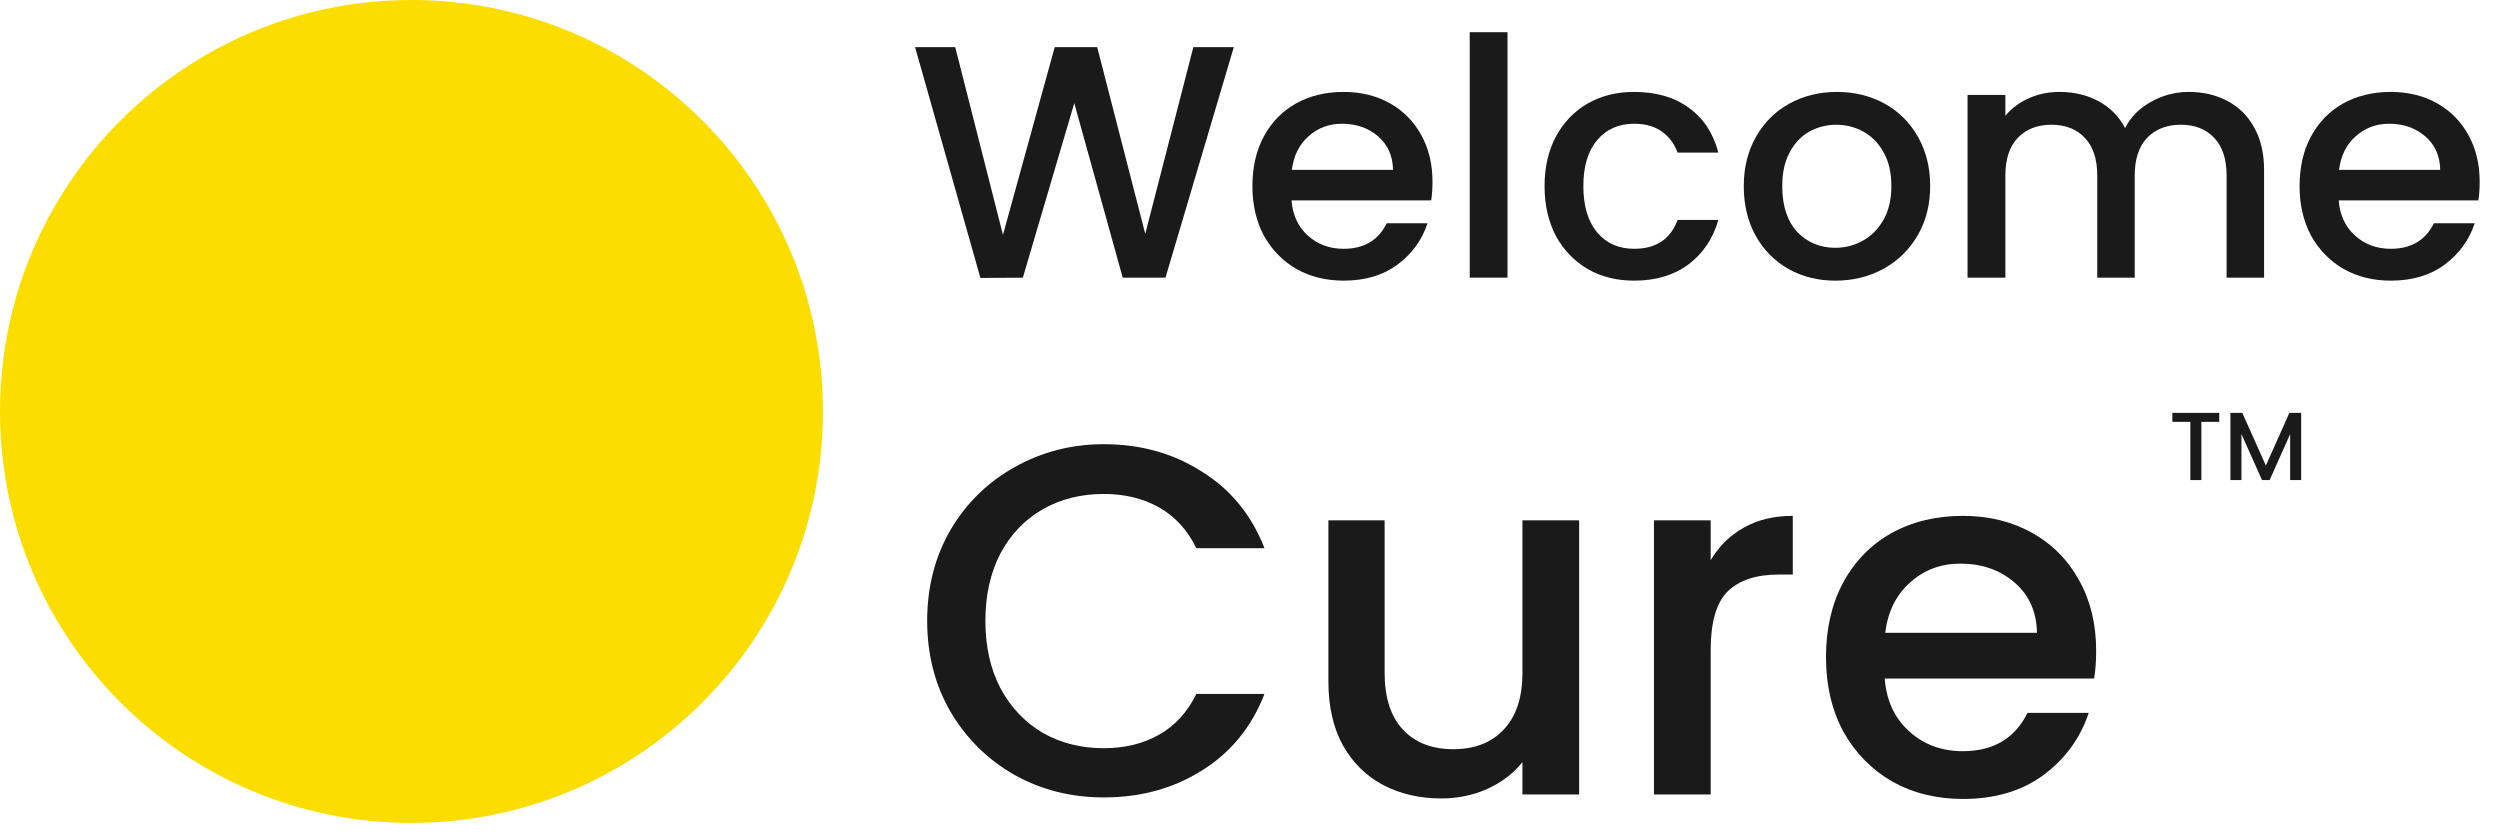 <svg width="108" height="36" viewBox="0 0 108 36" fill="none" xmlns="http://www.w3.org/2000/svg">
<path d="M17.775 35.55C27.592 35.55 35.55 27.592 35.55 17.775C35.55 7.958 27.592 0 17.775 0C7.958 0 0 7.958 0 17.775C0 27.592 7.958 35.55 17.775 35.55Z" fill="#FCDD00"/>
<path d="M107.122 7.854C107.122 8.15 107.103 8.417 107.065 8.656H101.033C101.08 9.287 101.314 9.793 101.735 10.175C102.155 10.557 102.671 10.748 103.282 10.748C104.161 10.748 104.782 10.38 105.145 9.645H106.907C106.668 10.371 106.234 10.968 105.603 11.436C104.982 11.894 104.209 12.124 103.282 12.124C102.528 12.124 101.849 11.957 101.247 11.622C100.655 11.278 100.187 10.801 99.843 10.189C99.509 9.568 99.342 8.852 99.342 8.04C99.342 7.228 99.504 6.516 99.829 5.905C100.163 5.284 100.627 4.807 101.219 4.472C101.821 4.138 102.508 3.971 103.282 3.971C104.027 3.971 104.691 4.133 105.274 4.458C105.856 4.783 106.31 5.241 106.635 5.833C106.96 6.416 107.122 7.09 107.122 7.854ZM105.417 7.338C105.408 6.736 105.193 6.254 104.772 5.891C104.352 5.528 103.831 5.346 103.21 5.346C102.647 5.346 102.165 5.528 101.763 5.891C101.362 6.244 101.123 6.727 101.047 7.338H105.417Z" fill="#1A1A1A"/>
<path d="M94.555 3.971C95.176 3.971 95.73 4.1 96.217 4.358C96.714 4.615 97.101 4.998 97.378 5.504C97.665 6.01 97.808 6.621 97.808 7.338V11.995H96.189V7.582C96.189 6.875 96.012 6.335 95.659 5.962C95.305 5.58 94.823 5.389 94.211 5.389C93.6 5.389 93.113 5.58 92.75 5.962C92.397 6.335 92.22 6.875 92.22 7.582V11.995H90.601V7.582C90.601 6.875 90.424 6.335 90.07 5.962C89.717 5.58 89.235 5.389 88.623 5.389C88.012 5.389 87.525 5.58 87.162 5.962C86.808 6.335 86.632 6.875 86.632 7.582V11.995H84.998V4.1H86.632V5.002C86.899 4.678 87.238 4.424 87.649 4.243C88.06 4.061 88.499 3.971 88.967 3.971C89.598 3.971 90.161 4.104 90.658 4.372C91.155 4.639 91.537 5.026 91.804 5.533C92.043 5.055 92.416 4.678 92.922 4.401C93.428 4.114 93.973 3.971 94.555 3.971Z" fill="#1A1A1A"/>
<path d="M79.286 12.124C78.541 12.124 77.867 11.957 77.265 11.622C76.664 11.278 76.191 10.801 75.847 10.189C75.503 9.568 75.331 8.852 75.331 8.04C75.331 7.238 75.508 6.526 75.861 5.905C76.215 5.284 76.697 4.807 77.308 4.472C77.92 4.138 78.603 3.971 79.357 3.971C80.112 3.971 80.795 4.138 81.406 4.472C82.018 4.807 82.5 5.284 82.853 5.905C83.207 6.526 83.384 7.238 83.384 8.04C83.384 8.842 83.202 9.554 82.839 10.175C82.476 10.796 81.98 11.278 81.349 11.622C80.728 11.957 80.04 12.124 79.286 12.124ZM79.286 10.705C79.706 10.705 80.098 10.605 80.461 10.404C80.833 10.204 81.134 9.903 81.363 9.502C81.593 9.1 81.707 8.613 81.707 8.04C81.707 7.467 81.597 6.984 81.378 6.593C81.158 6.192 80.867 5.891 80.504 5.69C80.141 5.49 79.749 5.389 79.329 5.389C78.908 5.389 78.517 5.49 78.154 5.69C77.8 5.891 77.519 6.192 77.308 6.593C77.098 6.984 76.993 7.467 76.993 8.04C76.993 8.89 77.208 9.549 77.638 10.017C78.077 10.476 78.627 10.705 79.286 10.705Z" fill="#1A1A1A"/>
<path d="M66.725 8.04C66.725 7.228 66.888 6.516 67.212 5.905C67.547 5.284 68.005 4.807 68.588 4.472C69.171 4.138 69.839 3.971 70.594 3.971C71.549 3.971 72.337 4.2 72.958 4.658C73.588 5.107 74.013 5.752 74.233 6.593H72.471C72.328 6.201 72.098 5.896 71.783 5.676C71.468 5.456 71.071 5.346 70.594 5.346C69.925 5.346 69.39 5.585 68.989 6.063C68.597 6.531 68.401 7.19 68.401 8.04C68.401 8.89 68.597 9.554 68.989 10.032C69.39 10.509 69.925 10.748 70.594 10.748C71.54 10.748 72.165 10.333 72.471 9.502H74.233C74.004 10.304 73.574 10.944 72.944 11.421C72.313 11.89 71.53 12.124 70.594 12.124C69.839 12.124 69.171 11.957 68.588 11.622C68.005 11.278 67.547 10.801 67.212 10.189C66.888 9.568 66.725 8.852 66.725 8.04Z" fill="#1A1A1A"/>
<path d="M65.125 1.391V11.994H63.492V1.391H65.125Z" fill="#1A1A1A"/>
<path d="M61.884 7.854C61.884 8.15 61.865 8.417 61.827 8.656H55.794C55.842 9.287 56.076 9.793 56.496 10.175C56.917 10.557 57.433 10.748 58.044 10.748C58.923 10.748 59.544 10.38 59.907 9.645H61.669C61.43 10.371 60.996 10.968 60.365 11.436C59.744 11.894 58.971 12.124 58.044 12.124C57.289 12.124 56.611 11.957 56.009 11.622C55.417 11.278 54.949 10.801 54.605 10.189C54.271 9.568 54.104 8.852 54.104 8.04C54.104 7.228 54.266 6.516 54.591 5.905C54.925 5.284 55.388 4.807 55.981 4.472C56.583 4.138 57.27 3.971 58.044 3.971C58.789 3.971 59.453 4.133 60.036 4.458C60.618 4.783 61.072 5.241 61.397 5.833C61.722 6.416 61.884 7.09 61.884 7.854ZM60.179 7.338C60.169 6.736 59.954 6.254 59.534 5.891C59.114 5.528 58.593 5.346 57.972 5.346C57.409 5.346 56.926 5.528 56.525 5.891C56.124 6.244 55.885 6.727 55.809 7.338H60.179Z" fill="#1A1A1A"/>
<path d="M53.301 2.035L50.349 11.994H48.501L46.409 4.457L44.188 11.994L42.354 12.008L39.531 2.035H41.265L43.328 10.145L45.564 2.035H47.398L49.475 10.102L51.553 2.035H53.301Z" fill="#1A1A1A"/>
<path d="M90.554 28.11C90.554 28.554 90.525 28.955 90.468 29.313H81.42C81.491 30.259 81.842 31.018 82.473 31.591C83.103 32.165 83.877 32.451 84.794 32.451C86.112 32.451 87.043 31.9 87.588 30.796H90.232C89.873 31.885 89.221 32.781 88.276 33.483C87.344 34.171 86.184 34.515 84.794 34.515C83.662 34.515 82.645 34.264 81.742 33.762C80.854 33.246 80.151 32.53 79.636 31.613C79.134 30.682 78.883 29.607 78.883 28.389C78.883 27.171 79.127 26.104 79.614 25.187C80.116 24.255 80.811 23.539 81.699 23.037C82.602 22.536 83.633 22.285 84.794 22.285C85.912 22.285 86.907 22.529 87.781 23.016C88.656 23.503 89.336 24.191 89.823 25.079C90.31 25.953 90.554 26.963 90.554 28.11ZM87.996 27.336C87.982 26.433 87.66 25.71 87.029 25.165C86.399 24.621 85.618 24.349 84.686 24.349C83.841 24.349 83.118 24.621 82.516 25.165C81.914 25.695 81.556 26.419 81.441 27.336H87.996Z" fill="#1A1A1A"/>
<path d="M73.901 24.198C74.26 23.596 74.733 23.131 75.32 22.801C75.922 22.457 76.631 22.285 77.448 22.285V24.821H76.825C75.865 24.821 75.134 25.065 74.632 25.552C74.145 26.039 73.901 26.885 73.901 28.088V34.321H71.451V22.479H73.901V24.198Z" fill="#1A1A1A"/>
<path d="M68.219 22.479V34.321H65.769V32.924C65.382 33.411 64.874 33.798 64.243 34.085C63.627 34.357 62.968 34.493 62.266 34.493C61.334 34.493 60.496 34.3 59.751 33.913C59.02 33.526 58.44 32.953 58.01 32.193C57.595 31.434 57.387 30.517 57.387 29.442V22.479H59.816V29.077C59.816 30.137 60.081 30.954 60.611 31.527C61.141 32.086 61.864 32.365 62.782 32.365C63.699 32.365 64.422 32.086 64.952 31.527C65.497 30.954 65.769 30.137 65.769 29.077V22.479H68.219Z" fill="#1A1A1A"/>
<path d="M40.054 26.819C40.054 25.358 40.391 24.047 41.065 22.886C41.752 21.726 42.676 20.823 43.837 20.178C45.012 19.519 46.294 19.189 47.684 19.189C49.275 19.189 50.686 19.584 51.918 20.372C53.165 21.145 54.068 22.249 54.626 23.681H51.682C51.295 22.893 50.758 22.306 50.07 21.919C49.382 21.532 48.587 21.339 47.684 21.339C46.696 21.339 45.814 21.561 45.041 22.005C44.267 22.449 43.658 23.087 43.214 23.918C42.784 24.749 42.569 25.716 42.569 26.819C42.569 27.923 42.784 28.89 43.214 29.721C43.658 30.552 44.267 31.197 45.041 31.655C45.814 32.099 46.696 32.322 47.684 32.322C48.587 32.322 49.382 32.128 50.07 31.741C50.758 31.354 51.295 30.767 51.682 29.979H54.626C54.068 31.412 53.165 32.515 51.918 33.289C50.686 34.062 49.275 34.449 47.684 34.449C46.28 34.449 44.998 34.127 43.837 33.482C42.676 32.823 41.752 31.913 41.065 30.753C40.391 29.592 40.054 28.281 40.054 26.819Z" fill="#1A1A1A"/>
<path d="M99.411 17.836V20.739H98.935V18.751L98.049 20.739H97.719L96.83 18.751V20.739H96.354V17.836H96.867L97.886 20.112L98.901 17.836H99.411Z" fill="#1A1A1A"/>
<path d="M95.871 17.836V18.224H95.099V20.739H94.623V18.224H93.846V17.836H95.871Z" fill="#1A1A1A"/>
</svg>
